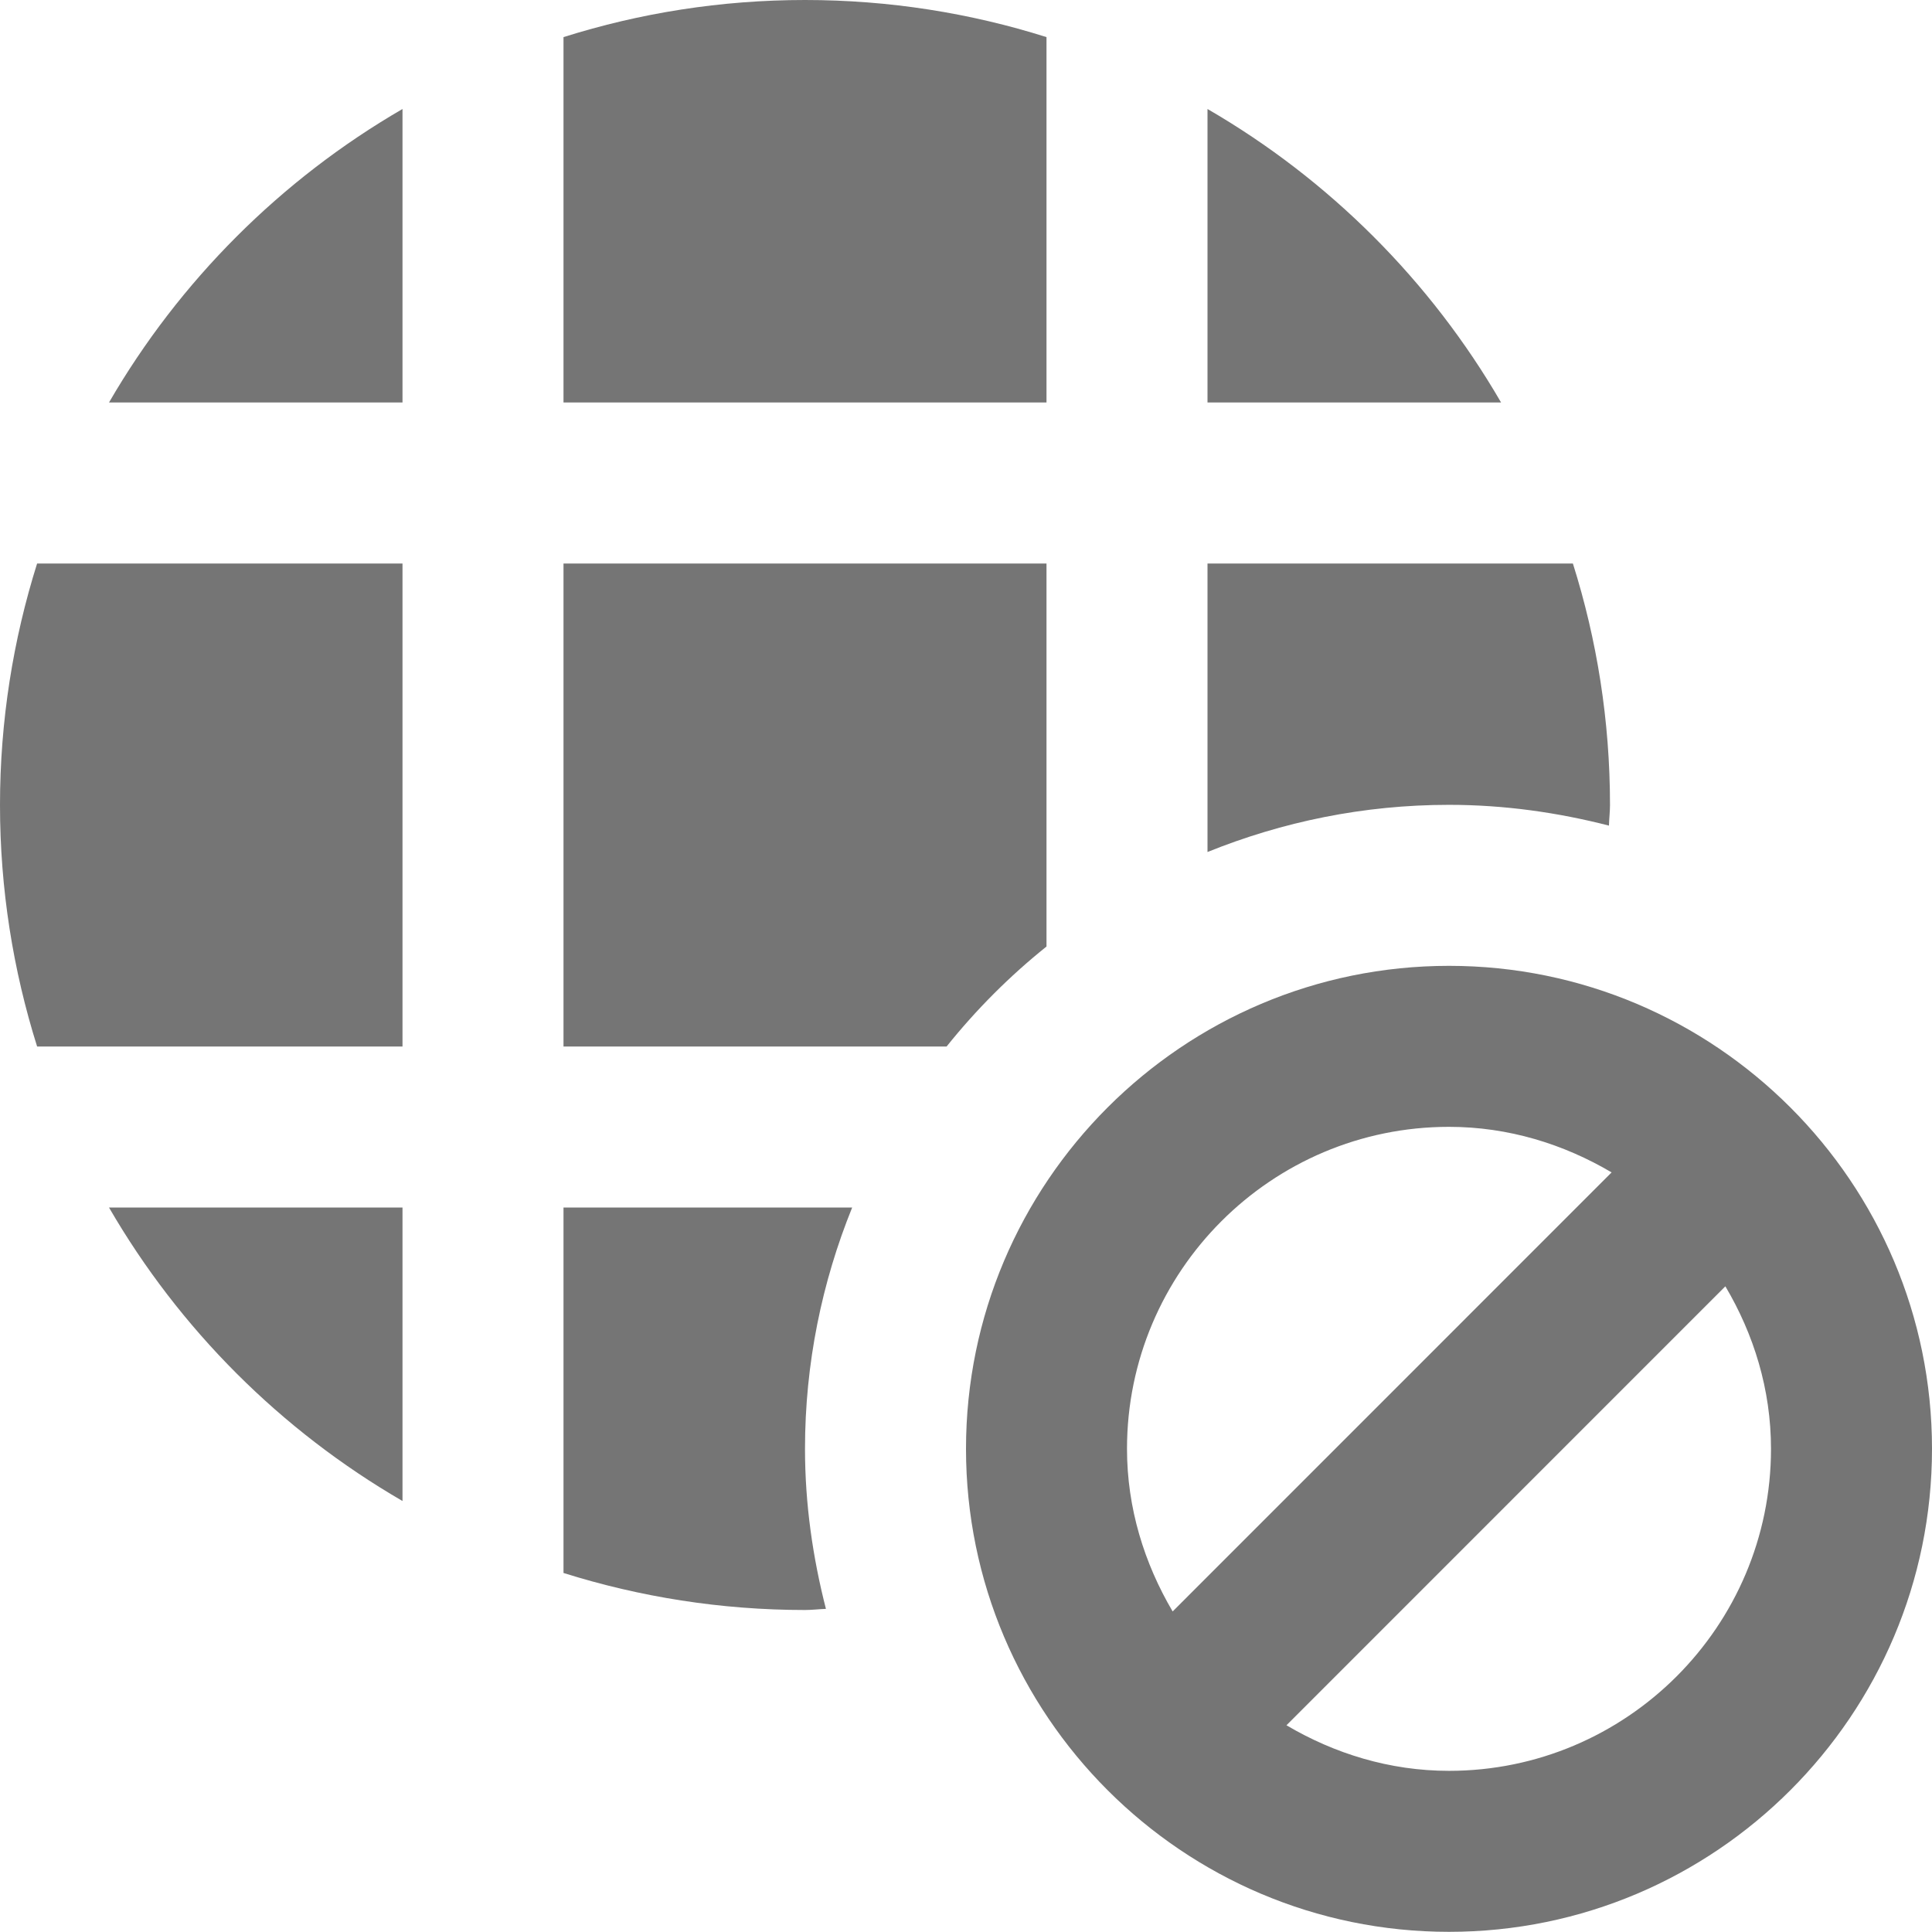 <?xml version="1.0" encoding="utf-8"?>
<!-- Generator: Adobe Illustrator 17.1.0, SVG Export Plug-In . SVG Version: 6.00 Build 0)  -->
<!DOCTYPE svg PUBLIC "-//W3C//DTD SVG 1.1//EN" "http://www.w3.org/Graphics/SVG/1.1/DTD/svg11.dtd">
<svg version="1.1" xmlns="http://www.w3.org/2000/svg" xmlns:xlink="http://www.w3.org/1999/xlink" x="0px" y="0px" width="24px"
	 height="24px" viewBox="0 0 24 24" enable-background="new 0 0 24 24" xml:space="preserve">
<g id="Frame_-_24px">
	<rect fill="none" width="24" height="24"/>
</g>
<g id="Filled_Icons">
	<g>
		<path fill="#757575" d="M19.987,10.256C19.989,10.17,20,10.086,20,10c0-1.045-0.162-2.053-0.461-3H15v3.584
			c0.928-0.375,1.938-0.586,3-0.586C18.688,9.998,19.351,10.093,19.987,10.256z"/>
		<path fill="#757575" d="M13,11.758V7H7v6h4.759C12.126,12.542,12.542,12.125,13,11.758z"/>
		<path fill="#757575" d="M13,0.461C12.053,0.162,11.045,0,10,0S7.948,0.162,7,0.461V5h6V0.461z"/>
		<path fill="#757575" d="M15,1.354V5h3.647C17.771,3.489,16.512,2.23,15,1.354z"/>
		<path fill="#757575" d="M5,18.646V15H1.354C2.23,16.512,3.489,17.77,5,18.646z"/>
		<path fill="#757575" d="M7,15v4.54C7.948,19.838,8.955,20,10,20c0.088,0,0.173-0.011,0.26-0.014C10.097,19.35,10,18.685,10,17.998
			c0-1.061,0.211-2.072,0.586-2.998H7z"/>
		<path fill="#757575" d="M0,10c0,1.045,0.163,2.053,0.461,3H5V7H0.461C0.163,7.947,0,8.955,0,10z"/>
		<path fill="#757575" d="M1.354,5H5V1.354C3.489,2.23,2.23,3.489,1.354,5z"/>
		<path fill="#757575" d="M18,11.998c-3.309,0-6,2.691-6,6c0,3.308,2.691,6,6,6s6-2.692,6-6C24,14.689,21.309,11.998,18,11.998z
			 M14,17.998c0-2.207,1.794-4,4-4c0.739,0,1.425,0.215,2.02,0.566l-5.453,5.454C14.216,19.422,14,18.736,14,17.998z M18,21.998
			c-0.739,0-1.424-0.215-2.019-0.566l5.452-5.453C21.785,16.573,22,17.258,22,17.998C22,20.203,20.206,21.998,18,21.998z"/>
	</g>
</g>
</svg>
